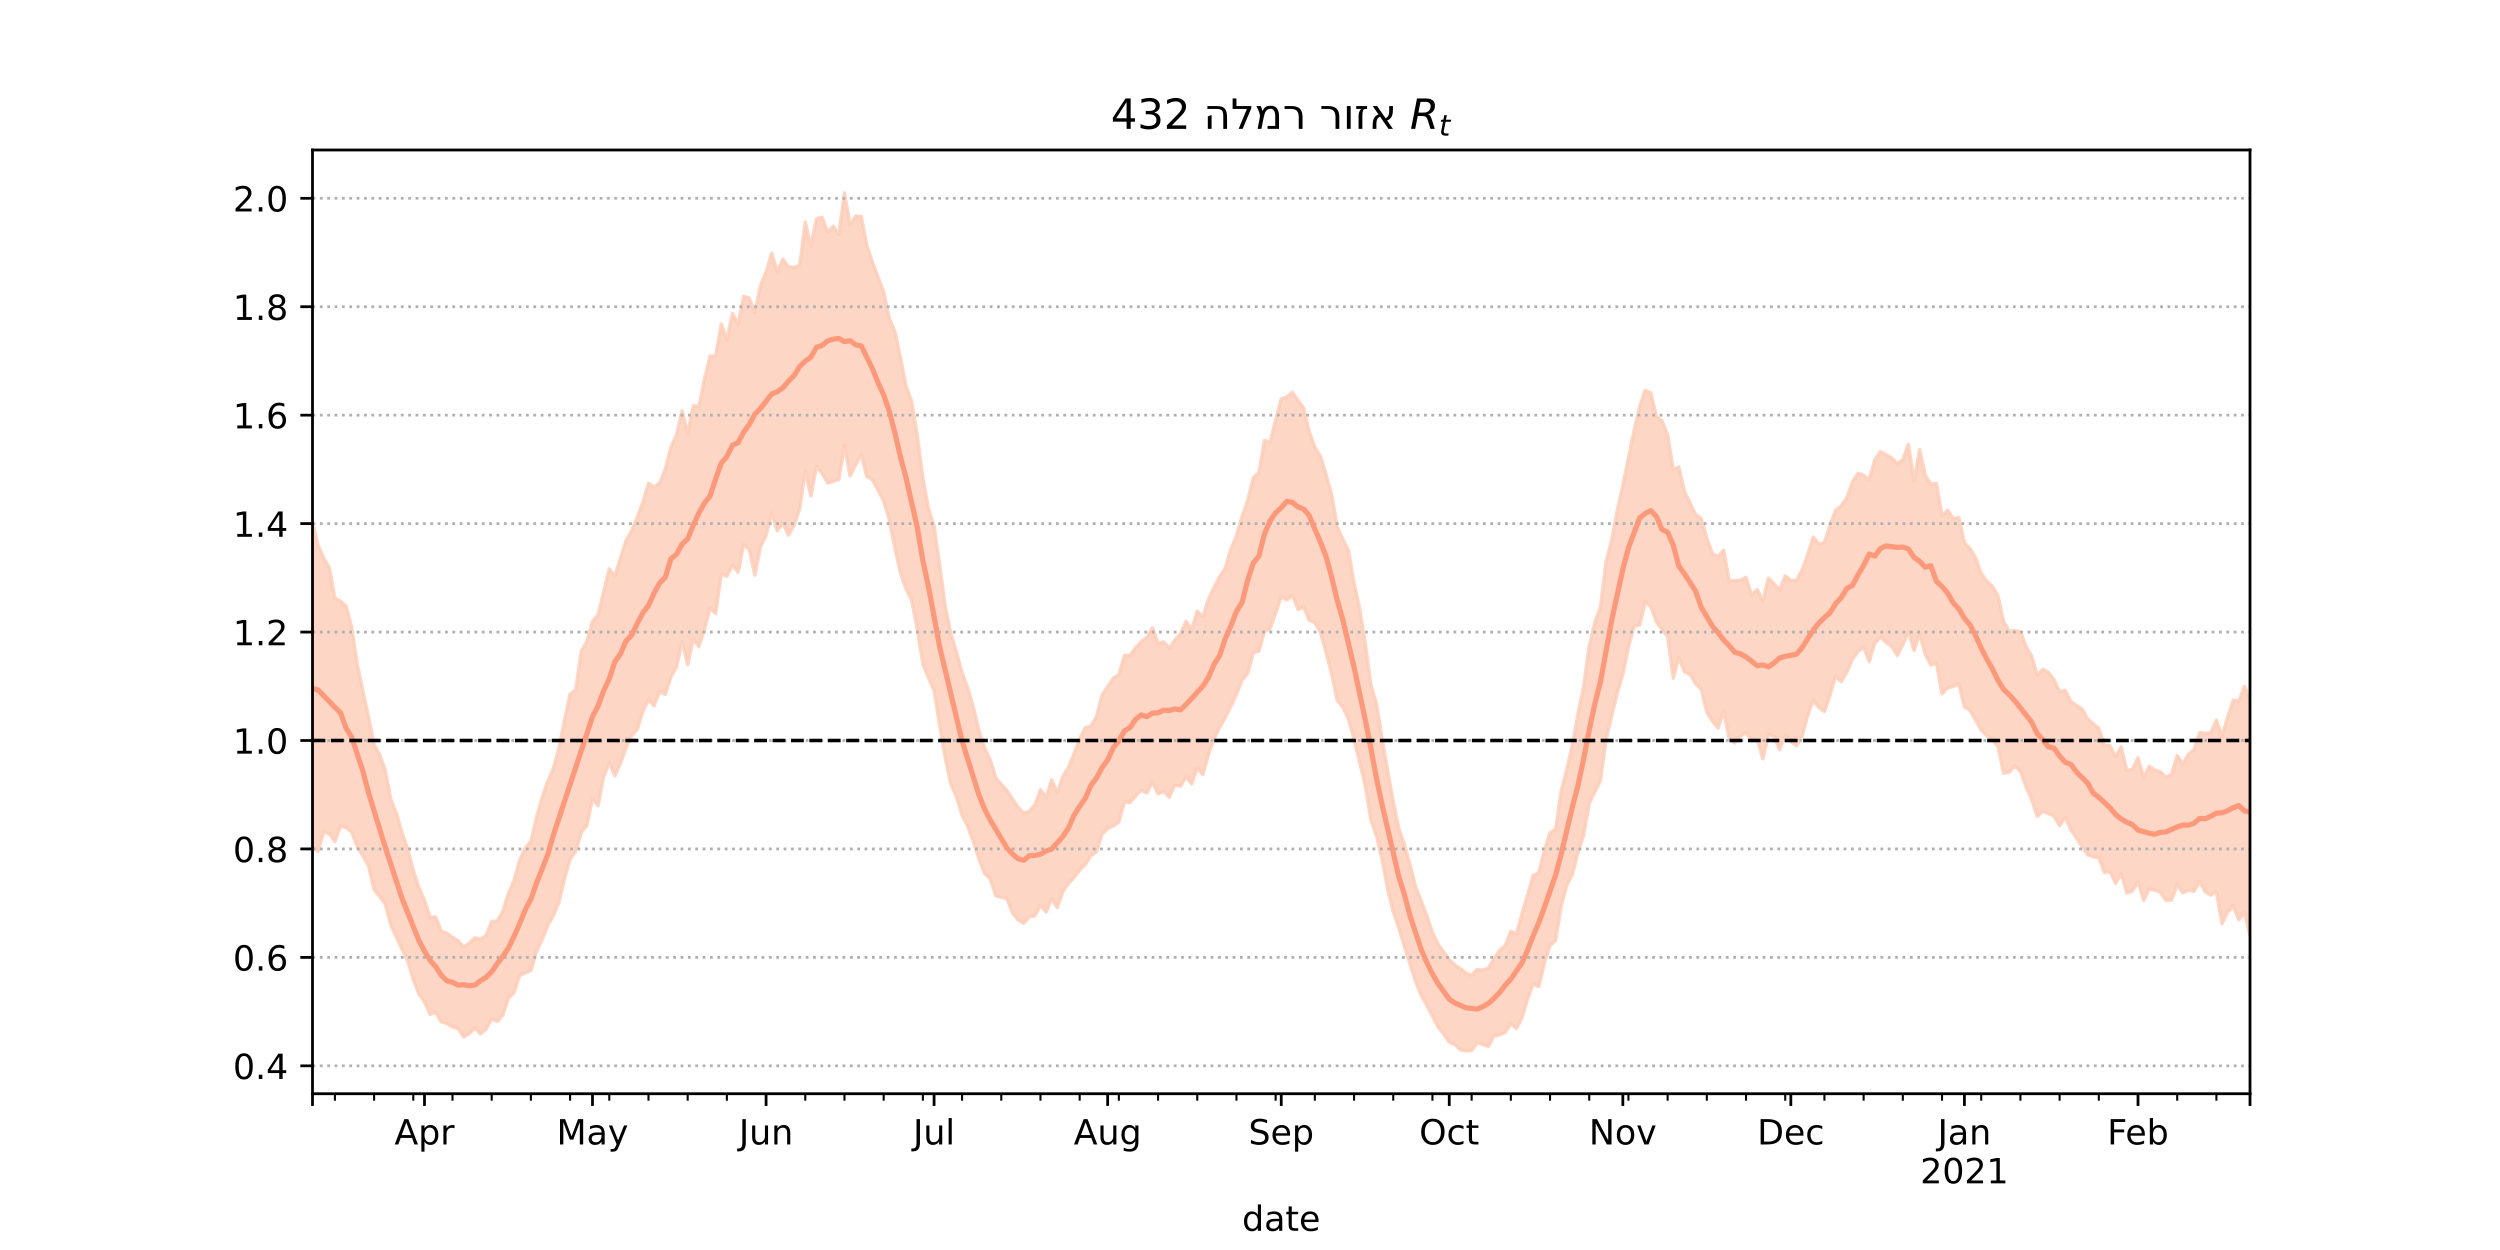 <?xml version="1.0" encoding="utf-8" standalone="no"?>
<!DOCTYPE svg PUBLIC "-//W3C//DTD SVG 1.1//EN"
  "http://www.w3.org/Graphics/SVG/1.1/DTD/svg11.dtd">
<!-- Created with matplotlib (https://matplotlib.org/) -->
<svg height="360pt" version="1.1" viewBox="0 0 720 360" width="720pt" xmlns="http://www.w3.org/2000/svg" xmlns:xlink="http://www.w3.org/1999/xlink">
 <defs>
  <style type="text/css">*{stroke-linecap:butt;stroke-linejoin:round;}</style>
 </defs>
 <g id="figure_1">
  <g id="patch_1">
   <path d="M 0 360 
L 720 360 
L 720 0 
L 0 0 
z
" style="fill:#ffffff;"/>
  </g>
  <g id="axes_1">
   <g id="patch_2">
    <path d="M 90 315 
L 648 315 
L 648 43.2 
L 90 43.2 
z
" style="fill:#ffffff;"/>
   </g>
   <g id="PolyCollection_1">
    <defs>
     <path d="M 90 -116.096 
L 90 -209.547 
L 91.613 -202.987 
L 93.225 -199.247 
L 94.838 -196.502 
L 96.451 -187.701 
L 98.064 -186.848 
L 99.676 -185.486 
L 101.289 -179.369 
L 102.902 -168.501 
L 104.514 -161.062 
L 106.127 -153.608 
L 107.74 -145.462 
L 109.353 -142.586 
L 110.965 -138.212 
L 112.578 -129.642 
L 114.191 -125.712 
L 115.803 -120.128 
L 117.416 -115.557 
L 119.029 -109.304 
L 120.642 -104.394 
L 122.254 -100.725 
L 123.867 -95.83 
L 125.48 -95.908 
L 127.092 -91.823 
L 128.705 -91.245 
L 130.318 -90.041 
L 131.931 -89.106 
L 133.543 -87.277 
L 135.156 -88.372 
L 136.769 -89.906 
L 138.382 -89.561 
L 139.994 -90.529 
L 141.607 -94.576 
L 143.22 -94.793 
L 144.832 -97.646 
L 146.445 -102.768 
L 148.058 -106.442 
L 149.671 -112.271 
L 151.283 -115.818 
L 152.896 -117.647 
L 154.509 -124.579 
L 156.121 -130.335 
L 157.734 -134.944 
L 159.347 -138.647 
L 160.96 -144.466 
L 162.572 -152.511 
L 164.185 -160.106 
L 165.798 -161.3 
L 167.41 -172.448 
L 169.023 -175.288 
L 170.636 -181.006 
L 172.249 -183.028 
L 173.861 -189.598 
L 175.474 -196.154 
L 177.087 -194.124 
L 178.699 -199.34 
L 180.312 -204.34 
L 181.925 -207.188 
L 183.538 -211.108 
L 185.15 -215.398 
L 186.763 -220.842 
L 188.376 -219.709 
L 189.988 -220.888 
L 191.601 -224.945 
L 193.214 -231.156 
L 194.827 -234.807 
L 196.439 -241.685 
L 198.052 -235.074 
L 199.665 -243.12 
L 201.277 -242.99 
L 202.89 -250.803 
L 204.503 -257.5 
L 206.116 -257.442 
L 207.728 -266.703 
L 209.341 -262.202 
L 210.954 -269.735 
L 212.566 -266.625 
L 214.179 -274.659 
L 215.792 -274.128 
L 217.405 -270.031 
L 219.017 -277.75 
L 220.63 -281.655 
L 222.243 -287.112 
L 223.855 -281.787 
L 225.468 -285.413 
L 227.081 -283.189 
L 228.694 -282.984 
L 230.306 -283.58 
L 231.919 -296.057 
L 233.532 -289.162 
L 235.145 -296.989 
L 236.757 -297.436 
L 238.37 -293.204 
L 239.983 -294.891 
L 241.595 -292.423 
L 243.208 -304.445 
L 244.821 -295.221 
L 246.434 -297.764 
L 248.046 -297.664 
L 249.659 -289.22 
L 251.272 -284.52 
L 252.884 -280.183 
L 254.497 -275.925 
L 256.11 -268.259 
L 257.723 -264.547 
L 259.335 -256.997 
L 260.948 -248.782 
L 262.561 -244.362 
L 264.173 -234.622 
L 265.786 -222.274 
L 267.399 -213.513 
L 269.012 -208.49 
L 270.624 -197.349 
L 272.237 -185.367 
L 273.85 -177.467 
L 275.462 -172.309 
L 277.075 -166.317 
L 278.688 -161.975 
L 280.301 -156.372 
L 281.913 -149.735 
L 283.526 -144.692 
L 285.139 -141.316 
L 286.751 -136.035 
L 288.364 -134.11 
L 289.977 -132.379 
L 291.59 -129.878 
L 293.202 -127.501 
L 294.815 -125.813 
L 296.428 -126.372 
L 298.04 -128.216 
L 299.653 -132.548 
L 301.266 -130.283 
L 302.879 -135.418 
L 304.491 -131.65 
L 306.104 -136.431 
L 307.717 -139.014 
L 309.329 -142.957 
L 310.942 -147.193 
L 312.555 -150.426 
L 314.168 -150.895 
L 315.78 -153.62 
L 317.393 -159.822 
L 319.006 -162.298 
L 320.618 -164.686 
L 322.231 -165.731 
L 323.844 -171.243 
L 325.457 -171.306 
L 327.069 -173.472 
L 328.682 -175.254 
L 330.295 -176.413 
L 331.908 -179.194 
L 333.52 -174.6 
L 335.133 -175.15 
L 336.746 -173.352 
L 338.358 -175.623 
L 339.971 -177.494 
L 341.584 -181.056 
L 343.197 -178.747 
L 344.809 -183.963 
L 346.422 -182.405 
L 348.035 -187.48 
L 349.647 -190.856 
L 351.26 -193.937 
L 352.873 -196.361 
L 354.486 -201.836 
L 356.098 -205.765 
L 357.711 -211.212 
L 359.324 -215.919 
L 360.936 -222.34 
L 362.549 -223.868 
L 364.162 -233.162 
L 365.775 -232.604 
L 367.387 -238.986 
L 369 -245.097 
L 370.613 -245.736 
L 372.225 -247.021 
L 373.838 -244.684 
L 375.451 -242.472 
L 377.064 -235.637 
L 378.676 -231.249 
L 380.289 -228.609 
L 381.902 -223.412 
L 383.514 -217.515 
L 385.127 -208.326 
L 386.74 -204.68 
L 388.353 -201.505 
L 389.965 -192.15 
L 391.578 -184.732 
L 393.191 -174.676 
L 394.803 -162.836 
L 396.416 -157.366 
L 398.029 -147.27 
L 399.642 -138.077 
L 401.254 -129.119 
L 402.867 -121.349 
L 404.48 -116.736 
L 406.092 -110.921 
L 407.705 -104.586 
L 409.318 -100.521 
L 410.931 -96.281 
L 412.543 -91.463 
L 414.156 -88.08 
L 415.769 -85.919 
L 417.382 -83.634 
L 418.994 -82.116 
L 420.607 -81.017 
L 422.22 -79.745 
L 423.832 -79.12 
L 425.445 -80.843 
L 427.058 -80.606 
L 428.671 -81.165 
L 430.283 -84.042 
L 431.896 -86.314 
L 433.509 -87.672 
L 435.121 -91.844 
L 436.734 -90.972 
L 438.347 -96.887 
L 439.96 -102.26 
L 441.572 -107.87 
L 443.185 -108.687 
L 444.798 -115.168 
L 446.41 -120.172 
L 448.023 -121.114 
L 449.636 -132.262 
L 451.249 -138.512 
L 452.861 -145.487 
L 454.474 -154.608 
L 456.087 -162.355 
L 457.699 -173.914 
L 459.312 -180.707 
L 460.925 -185.188 
L 462.538 -198.153 
L 464.15 -204.351 
L 465.763 -212.943 
L 467.376 -220.193 
L 468.988 -228.066 
L 470.601 -235.946 
L 472.214 -242.87 
L 473.827 -247.62 
L 475.439 -246.833 
L 477.052 -240.024 
L 478.665 -238.813 
L 480.277 -234.709 
L 481.89 -224.787 
L 483.503 -225.491 
L 485.116 -218.465 
L 486.728 -215.172 
L 488.341 -211.839 
L 489.954 -210.666 
L 491.566 -205.019 
L 493.179 -200.583 
L 494.792 -199.704 
L 496.405 -201.533 
L 498.017 -192.645 
L 499.63 -192.806 
L 501.243 -192.903 
L 502.855 -193.74 
L 504.468 -188.594 
L 506.081 -190.237 
L 507.694 -186.902 
L 509.306 -193.51 
L 510.919 -191.856 
L 512.532 -190.084 
L 514.145 -194.163 
L 515.757 -192.828 
L 517.37 -192.866 
L 518.983 -195.773 
L 520.595 -200.263 
L 522.208 -205.336 
L 523.821 -203.312 
L 525.434 -203.697 
L 527.046 -208.741 
L 528.659 -213.035 
L 530.272 -214.318 
L 531.884 -216.715 
L 533.497 -221.191 
L 535.11 -223.702 
L 536.723 -223.118 
L 538.335 -221.885 
L 539.948 -227.547 
L 541.561 -229.96 
L 543.173 -229.077 
L 544.786 -228.15 
L 546.399 -226.513 
L 548.012 -227.67 
L 549.624 -232.019 
L 551.237 -221.53 
L 552.85 -230.55 
L 554.462 -223.121 
L 556.075 -220.555 
L 557.688 -220.776 
L 559.301 -211.515 
L 560.913 -213.083 
L 562.526 -210.611 
L 564.139 -210.951 
L 565.751 -203.679 
L 567.364 -202.04 
L 568.977 -199.378 
L 570.59 -194.852 
L 572.202 -192.662 
L 573.815 -191.121 
L 575.428 -188.311 
L 577.04 -181.013 
L 578.653 -178.173 
L 580.266 -178.429 
L 581.879 -178.026 
L 583.491 -173.916 
L 585.104 -171.069 
L 586.717 -165.601 
L 588.329 -167.221 
L 589.942 -166.403 
L 591.555 -164.225 
L 593.168 -160.79 
L 594.78 -161.174 
L 596.393 -157.977 
L 598.006 -156.827 
L 599.618 -155.827 
L 601.231 -152.974 
L 602.844 -151.598 
L 604.457 -150.215 
L 606.069 -145.384 
L 607.682 -145.188 
L 609.295 -142.083 
L 610.908 -144.923 
L 612.52 -138.112 
L 614.133 -138.416 
L 615.746 -141.787 
L 617.358 -136.058 
L 618.971 -139.304 
L 620.584 -138.24 
L 622.197 -137.718 
L 623.809 -136.175 
L 625.422 -136.983 
L 627.035 -142.429 
L 628.647 -140.003 
L 630.26 -142.769 
L 631.873 -144.053 
L 633.486 -149.023 
L 635.098 -148.793 
L 636.711 -148.963 
L 638.324 -152.57 
L 639.936 -148.01 
L 641.549 -153.42 
L 643.162 -158.381 
L 644.775 -157.981 
L 646.387 -162.345 
L 648 -158.886 
L 649.613 -159.283 
L 651.225 -166.222 
L 652.838 -167.635 
L 654.451 -165.755 
L 656.064 -172.67 
L 657.676 -172.74 
L 659.289 -172.001 
L 660.902 -168.575 
L 660.902 -74.983 
L 660.902 -74.983 
L 659.289 -76.234 
L 657.676 -80.397 
L 656.064 -86.62 
L 654.451 -83.198 
L 652.838 -89.282 
L 651.225 -89.975 
L 649.613 -87.365 
L 648 -90.601 
L 646.387 -97.265 
L 644.775 -95.094 
L 643.162 -99.078 
L 641.549 -97.246 
L 639.936 -93.985 
L 638.324 -103.262 
L 636.711 -102.182 
L 635.098 -103.171 
L 633.486 -106.157 
L 631.873 -103.299 
L 630.26 -103.655 
L 628.647 -102.853 
L 627.035 -105.306 
L 625.422 -100.792 
L 623.809 -100.632 
L 622.197 -103.071 
L 620.584 -103.598 
L 618.971 -103.995 
L 617.358 -100.667 
L 615.746 -106.133 
L 614.133 -103.354 
L 612.52 -102.807 
L 610.908 -108.439 
L 609.295 -105.604 
L 607.682 -109.046 
L 606.069 -108.707 
L 604.457 -112.989 
L 602.844 -113.214 
L 601.231 -113.847 
L 599.618 -116.244 
L 598.006 -118.658 
L 596.393 -121.064 
L 594.78 -124.636 
L 593.168 -122.178 
L 591.555 -124.973 
L 589.942 -125.701 
L 588.329 -126.27 
L 586.717 -124.917 
L 585.104 -129.78 
L 583.491 -133.372 
L 581.879 -137.819 
L 580.266 -139.425 
L 578.653 -137.576 
L 577.04 -137.327 
L 575.428 -144.873 
L 573.815 -147.158 
L 572.202 -148.077 
L 570.59 -149.689 
L 568.977 -152.576 
L 567.364 -155.39 
L 565.751 -156.415 
L 564.139 -163.053 
L 562.526 -162.313 
L 560.913 -161.841 
L 559.301 -160.171 
L 557.688 -169.06 
L 556.075 -168.434 
L 554.462 -171.539 
L 552.85 -177.484 
L 551.237 -172.685 
L 549.624 -178.057 
L 548.012 -174.26 
L 546.399 -171.21 
L 544.786 -173.867 
L 543.173 -174.968 
L 541.561 -176.586 
L 539.948 -174.713 
L 538.335 -169.474 
L 536.723 -173.636 
L 535.11 -172.347 
L 533.497 -170.158 
L 531.884 -166.447 
L 530.272 -163.649 
L 528.659 -165.274 
L 527.046 -159.768 
L 525.434 -155.087 
L 523.821 -156.216 
L 522.208 -158.315 
L 520.595 -153.868 
L 518.983 -147.876 
L 517.37 -145.223 
L 515.757 -146.419 
L 514.145 -148.323 
L 512.532 -144.111 
L 510.919 -147.897 
L 509.306 -148.417 
L 507.694 -141.455 
L 506.081 -147.209 
L 504.468 -146.92 
L 502.855 -148.903 
L 501.243 -148.069 
L 499.63 -146.017 
L 498.017 -147.14 
L 496.405 -155.34 
L 494.792 -150.332 
L 493.179 -152.327 
L 491.566 -154.818 
L 489.954 -161.454 
L 488.341 -163.13 
L 486.728 -165.794 
L 485.116 -166.476 
L 483.503 -170.701 
L 481.89 -164.674 
L 480.277 -176.737 
L 478.665 -178.632 
L 477.052 -180.883 
L 475.439 -185.345 
L 473.827 -186.623 
L 472.214 -179.971 
L 470.601 -179.673 
L 468.988 -173.623 
L 467.376 -165.826 
L 465.763 -160.357 
L 464.15 -153.729 
L 462.538 -147.026 
L 460.925 -135.145 
L 459.312 -131.909 
L 457.699 -128.643 
L 456.087 -119.453 
L 454.474 -114.57 
L 452.861 -108.202 
L 451.249 -105.046 
L 449.636 -99.154 
L 448.023 -89.167 
L 446.41 -87.672 
L 444.798 -82.734 
L 443.185 -75.886 
L 441.572 -76.542 
L 439.96 -72.382 
L 438.347 -66.879 
L 436.734 -63.821 
L 435.121 -65.159 
L 433.509 -62.675 
L 431.896 -61.942 
L 430.283 -61.629 
L 428.671 -58.643 
L 427.058 -59.132 
L 425.445 -59.686 
L 423.832 -57.453 
L 422.22 -57.355 
L 420.607 -57.642 
L 418.994 -59.19 
L 417.382 -59.881 
L 415.769 -62.235 
L 414.156 -64.189 
L 412.543 -67.29 
L 410.931 -70.406 
L 409.318 -73.289 
L 407.705 -77.286 
L 406.092 -82.268 
L 404.48 -87.412 
L 402.867 -92.728 
L 401.254 -97.403 
L 399.642 -103.996 
L 398.029 -112.482 
L 396.416 -119.363 
L 394.803 -123.807 
L 393.191 -133.788 
L 391.578 -140.478 
L 389.965 -146.964 
L 388.353 -152.897 
L 386.74 -156.291 
L 385.127 -158.301 
L 383.514 -165.863 
L 381.902 -172.155 
L 380.289 -177.853 
L 378.676 -180.704 
L 377.064 -181.331 
L 375.451 -185.173 
L 373.838 -184.488 
L 372.225 -188.556 
L 370.613 -187.185 
L 369 -188.209 
L 367.387 -183.427 
L 365.775 -178.952 
L 364.162 -178.04 
L 362.549 -172.444 
L 360.936 -172.032 
L 359.324 -165.957 
L 357.711 -164.102 
L 356.098 -160.051 
L 354.486 -156.545 
L 352.873 -153.308 
L 351.26 -150.509 
L 349.647 -147.225 
L 348.035 -142.703 
L 346.422 -136.895 
L 344.809 -138.761 
L 343.197 -134.27 
L 341.584 -136.308 
L 339.971 -133.563 
L 338.358 -133.922 
L 336.746 -130.426 
L 335.133 -132.055 
L 333.52 -131.354 
L 331.908 -134.784 
L 330.295 -131.618 
L 328.682 -132.421 
L 327.069 -130.779 
L 325.457 -128.855 
L 323.844 -129.023 
L 322.231 -123.259 
L 320.618 -122.121 
L 319.006 -121.401 
L 317.393 -119.719 
L 315.78 -114.64 
L 314.168 -113.542 
L 312.555 -110.997 
L 310.942 -109.388 
L 309.329 -107.262 
L 307.717 -105.548 
L 306.104 -103.273 
L 304.491 -98.606 
L 302.879 -101.102 
L 301.266 -97.359 
L 299.653 -99.232 
L 298.04 -96.263 
L 296.428 -95.856 
L 294.815 -94.079 
L 293.202 -95.075 
L 291.59 -97.054 
L 289.977 -101.216 
L 288.364 -101.589 
L 286.751 -102.056 
L 285.139 -106.971 
L 283.526 -108.47 
L 281.913 -112.636 
L 280.301 -117.691 
L 278.688 -121.973 
L 277.075 -125.146 
L 275.462 -130.443 
L 273.85 -134.071 
L 272.237 -141.617 
L 270.624 -151.07 
L 269.012 -161.128 
L 267.399 -164.697 
L 265.786 -168.833 
L 264.173 -178.774 
L 262.561 -187.122 
L 260.948 -190.326 
L 259.335 -194.963 
L 257.723 -202.131 
L 256.11 -210.329 
L 254.497 -215.67 
L 252.884 -218.751 
L 251.272 -221.846 
L 249.659 -222.643 
L 248.046 -229.097 
L 246.434 -226.1 
L 244.821 -222.93 
L 243.208 -231.737 
L 241.595 -221.909 
L 239.983 -221.368 
L 238.37 -220.894 
L 236.757 -223.739 
L 235.145 -225.583 
L 233.532 -217.152 
L 231.919 -224.241 
L 230.306 -213.556 
L 228.694 -208.683 
L 227.081 -205.896 
L 225.468 -209.307 
L 223.855 -207.158 
L 222.243 -212.298 
L 220.63 -205.84 
L 219.017 -202.546 
L 217.405 -194.347 
L 215.792 -201.702 
L 214.179 -203.254 
L 212.566 -195.135 
L 210.954 -197.267 
L 209.341 -194.021 
L 207.728 -194.686 
L 206.116 -183.323 
L 204.503 -184.806 
L 202.89 -178.759 
L 201.277 -173.745 
L 199.665 -176.059 
L 198.052 -168.492 
L 196.439 -175.279 
L 194.827 -167.913 
L 193.214 -164.921 
L 191.601 -160.01 
L 189.988 -160.84 
L 188.376 -156.708 
L 186.763 -158.538 
L 185.15 -155.041 
L 183.538 -149.989 
L 181.925 -148.139 
L 180.312 -144.626 
L 178.699 -140.177 
L 177.087 -136.571 
L 175.474 -140.221 
L 173.861 -136.33 
L 172.249 -127.949 
L 170.636 -129.975 
L 169.023 -122.278 
L 167.41 -120.287 
L 165.798 -114.77 
L 164.185 -112.555 
L 162.572 -106.881 
L 160.96 -100.048 
L 159.347 -96.247 
L 157.734 -93.41 
L 156.121 -89.292 
L 154.509 -85.966 
L 152.896 -80.51 
L 151.283 -79.778 
L 149.671 -79.1 
L 148.058 -74.054 
L 146.445 -72.568 
L 144.832 -67.648 
L 143.22 -65.772 
L 141.607 -66.53 
L 139.994 -63.616 
L 138.382 -62.237 
L 136.769 -63.939 
L 135.156 -62.315 
L 133.543 -61.355 
L 131.931 -63.752 
L 130.318 -64.236 
L 128.705 -65.239 
L 127.092 -65.714 
L 125.48 -68.439 
L 123.867 -67.879 
L 122.254 -71.43 
L 120.642 -73.762 
L 119.029 -77.795 
L 117.416 -83.264 
L 115.803 -86.559 
L 114.191 -89.964 
L 112.578 -93.404 
L 110.965 -99.584 
L 109.353 -101.757 
L 107.74 -103.741 
L 106.127 -110.618 
L 104.514 -113.5 
L 102.902 -116.145 
L 101.289 -120.318 
L 99.676 -121.712 
L 98.064 -121.998 
L 96.451 -117.613 
L 94.838 -119.905 
L 93.225 -120.399 
L 91.613 -114.809 
L 90 -116.096 
z
" id="mbcc3700ae5" style="stroke:#fdcbb6;stroke-opacity:0.8;"/>
    </defs>
    <g clip-path="url(#p3e4d0152d0)">
     <use style="fill:#fdcbb6;fill-opacity:0.8;stroke:#fdcbb6;stroke-opacity:0.8;" x="0" xlink:href="#mbcc3700ae5" y="360"/>
    </g>
   </g>
   <g id="matplotlib.axis_1">
    <g id="xtick_1">
     <g id="line2d_1">
      <defs>
       <path d="M 0 0 
L 0 3.5 
" id="m9ed238020d" style="stroke:#000000;stroke-width:0.8;"/>
      </defs>
      <g>
       <use style="stroke:#000000;stroke-width:0.8;" x="90" xlink:href="#m9ed238020d" y="315"/>
      </g>
     </g>
    </g>
    <g id="xtick_2">
     <g id="line2d_2">
      <g>
       <use style="stroke:#000000;stroke-width:0.8;" x="122.254" xlink:href="#m9ed238020d" y="315"/>
      </g>
     </g>
     <g id="text_1">
      <!-- Apr -->
      <g transform="translate(113.604 329.598)scale(0.1 -0.1)">
       <defs>
        <path d="M 34.188 63.188 
L 20.797 26.906 
L 47.609 26.906 
z
M 28.609 72.906 
L 39.797 72.906 
L 67.578 0 
L 57.328 0 
L 50.688 18.703 
L 17.828 18.703 
L 11.188 0 
L 0.781 0 
z
" id="DejaVuSans-65"/>
        <path d="M 18.109 8.203 
L 18.109 -20.797 
L 9.078 -20.797 
L 9.078 54.688 
L 18.109 54.688 
L 18.109 46.391 
Q 20.953 51.266 25.266 53.625 
Q 29.594 56 35.594 56 
Q 45.562 56 51.781 48.094 
Q 58.016 40.188 58.016 27.297 
Q 58.016 14.406 51.781 6.484 
Q 45.562 -1.422 35.594 -1.422 
Q 29.594 -1.422 25.266 0.953 
Q 20.953 3.328 18.109 8.203 
z
M 48.688 27.297 
Q 48.688 37.203 44.609 42.844 
Q 40.531 48.484 33.406 48.484 
Q 26.266 48.484 22.188 42.844 
Q 18.109 37.203 18.109 27.297 
Q 18.109 17.391 22.188 11.75 
Q 26.266 6.109 33.406 6.109 
Q 40.531 6.109 44.609 11.75 
Q 48.688 17.391 48.688 27.297 
z
" id="DejaVuSans-112"/>
        <path d="M 41.109 46.297 
Q 39.594 47.172 37.812 47.578 
Q 36.031 48 33.891 48 
Q 26.266 48 22.188 43.047 
Q 18.109 38.094 18.109 28.812 
L 18.109 0 
L 9.078 0 
L 9.078 54.688 
L 18.109 54.688 
L 18.109 46.188 
Q 20.953 51.172 25.484 53.578 
Q 30.031 56 36.531 56 
Q 37.453 56 38.578 55.875 
Q 39.703 55.766 41.062 55.516 
z
" id="DejaVuSans-114"/>
       </defs>
       <use xlink:href="#DejaVuSans-65"/>
       <use x="68.408" xlink:href="#DejaVuSans-112"/>
       <use x="131.885" xlink:href="#DejaVuSans-114"/>
      </g>
     </g>
    </g>
    <g id="xtick_3">
     <g id="line2d_3">
      <g>
       <use style="stroke:#000000;stroke-width:0.8;" x="170.636" xlink:href="#m9ed238020d" y="315"/>
      </g>
     </g>
     <g id="text_2">
      <!-- May -->
      <g transform="translate(160.298 329.598)scale(0.1 -0.1)">
       <defs>
        <path d="M 9.812 72.906 
L 24.516 72.906 
L 43.109 23.297 
L 61.812 72.906 
L 76.516 72.906 
L 76.516 0 
L 66.891 0 
L 66.891 64.016 
L 48.094 14.016 
L 38.188 14.016 
L 19.391 64.016 
L 19.391 0 
L 9.812 0 
z
" id="DejaVuSans-77"/>
        <path d="M 34.281 27.484 
Q 23.391 27.484 19.188 25 
Q 14.984 22.516 14.984 16.5 
Q 14.984 11.719 18.141 8.906 
Q 21.297 6.109 26.703 6.109 
Q 34.188 6.109 38.703 11.406 
Q 43.219 16.703 43.219 25.484 
L 43.219 27.484 
z
M 52.203 31.203 
L 52.203 0 
L 43.219 0 
L 43.219 8.297 
Q 40.141 3.328 35.547 0.953 
Q 30.953 -1.422 24.312 -1.422 
Q 15.922 -1.422 10.953 3.297 
Q 6 8.016 6 15.922 
Q 6 25.141 12.172 29.828 
Q 18.359 34.516 30.609 34.516 
L 43.219 34.516 
L 43.219 35.406 
Q 43.219 41.609 39.141 45 
Q 35.062 48.391 27.688 48.391 
Q 23 48.391 18.547 47.266 
Q 14.109 46.141 10.016 43.891 
L 10.016 52.203 
Q 14.938 54.109 19.578 55.047 
Q 24.219 56 28.609 56 
Q 40.484 56 46.344 49.844 
Q 52.203 43.703 52.203 31.203 
z
" id="DejaVuSans-97"/>
        <path d="M 32.172 -5.078 
Q 28.375 -14.844 24.75 -17.812 
Q 21.141 -20.797 15.094 -20.797 
L 7.906 -20.797 
L 7.906 -13.281 
L 13.188 -13.281 
Q 16.891 -13.281 18.938 -11.516 
Q 21 -9.766 23.484 -3.219 
L 25.094 0.875 
L 2.984 54.688 
L 12.5 54.688 
L 29.594 11.922 
L 46.688 54.688 
L 56.203 54.688 
z
" id="DejaVuSans-121"/>
       </defs>
       <use xlink:href="#DejaVuSans-77"/>
       <use x="86.279" xlink:href="#DejaVuSans-97"/>
       <use x="147.559" xlink:href="#DejaVuSans-121"/>
      </g>
     </g>
    </g>
    <g id="xtick_4">
     <g id="line2d_4">
      <g>
       <use style="stroke:#000000;stroke-width:0.8;" x="220.63" xlink:href="#m9ed238020d" y="315"/>
      </g>
     </g>
     <g id="text_3">
      <!-- Jun -->
      <g transform="translate(212.818 329.598)scale(0.1 -0.1)">
       <defs>
        <path d="M 9.812 72.906 
L 19.672 72.906 
L 19.672 5.078 
Q 19.672 -8.109 14.672 -14.062 
Q 9.672 -20.016 -1.422 -20.016 
L -5.172 -20.016 
L -5.172 -11.719 
L -2.094 -11.719 
Q 4.438 -11.719 7.125 -8.047 
Q 9.812 -4.391 9.812 5.078 
z
" id="DejaVuSans-74"/>
        <path d="M 8.5 21.578 
L 8.5 54.688 
L 17.484 54.688 
L 17.484 21.922 
Q 17.484 14.156 20.5 10.266 
Q 23.531 6.391 29.594 6.391 
Q 36.859 6.391 41.078 11.031 
Q 45.312 15.672 45.312 23.688 
L 45.312 54.688 
L 54.297 54.688 
L 54.297 0 
L 45.312 0 
L 45.312 8.406 
Q 42.047 3.422 37.719 1 
Q 33.406 -1.422 27.688 -1.422 
Q 18.266 -1.422 13.375 4.438 
Q 8.5 10.297 8.5 21.578 
z
M 31.109 56 
z
" id="DejaVuSans-117"/>
        <path d="M 54.891 33.016 
L 54.891 0 
L 45.906 0 
L 45.906 32.719 
Q 45.906 40.484 42.875 44.328 
Q 39.844 48.188 33.797 48.188 
Q 26.516 48.188 22.312 43.547 
Q 18.109 38.922 18.109 30.906 
L 18.109 0 
L 9.078 0 
L 9.078 54.688 
L 18.109 54.688 
L 18.109 46.188 
Q 21.344 51.125 25.703 53.562 
Q 30.078 56 35.797 56 
Q 45.219 56 50.047 50.172 
Q 54.891 44.344 54.891 33.016 
z
" id="DejaVuSans-110"/>
       </defs>
       <use xlink:href="#DejaVuSans-74"/>
       <use x="29.492" xlink:href="#DejaVuSans-117"/>
       <use x="92.871" xlink:href="#DejaVuSans-110"/>
      </g>
     </g>
    </g>
    <g id="xtick_5">
     <g id="line2d_5">
      <g>
       <use style="stroke:#000000;stroke-width:0.8;" x="269.012" xlink:href="#m9ed238020d" y="315"/>
      </g>
     </g>
     <g id="text_4">
      <!-- Jul -->
      <g transform="translate(262.979 329.598)scale(0.1 -0.1)">
       <defs>
        <path d="M 9.422 75.984 
L 18.406 75.984 
L 18.406 0 
L 9.422 0 
z
" id="DejaVuSans-108"/>
       </defs>
       <use xlink:href="#DejaVuSans-74"/>
       <use x="29.492" xlink:href="#DejaVuSans-117"/>
       <use x="92.871" xlink:href="#DejaVuSans-108"/>
      </g>
     </g>
    </g>
    <g id="xtick_6">
     <g id="line2d_6">
      <g>
       <use style="stroke:#000000;stroke-width:0.8;" x="319.006" xlink:href="#m9ed238020d" y="315"/>
      </g>
     </g>
     <g id="text_5">
      <!-- Aug -->
      <g transform="translate(309.242 329.598)scale(0.1 -0.1)">
       <defs>
        <path d="M 45.406 27.984 
Q 45.406 37.75 41.375 43.109 
Q 37.359 48.484 30.078 48.484 
Q 22.859 48.484 18.828 43.109 
Q 14.797 37.75 14.797 27.984 
Q 14.797 18.266 18.828 12.891 
Q 22.859 7.516 30.078 7.516 
Q 37.359 7.516 41.375 12.891 
Q 45.406 18.266 45.406 27.984 
z
M 54.391 6.781 
Q 54.391 -7.172 48.188 -13.984 
Q 42 -20.797 29.203 -20.797 
Q 24.469 -20.797 20.266 -20.094 
Q 16.062 -19.391 12.109 -17.922 
L 12.109 -9.188 
Q 16.062 -11.328 19.922 -12.344 
Q 23.781 -13.375 27.781 -13.375 
Q 36.625 -13.375 41.016 -8.766 
Q 45.406 -4.156 45.406 5.172 
L 45.406 9.625 
Q 42.625 4.781 38.281 2.391 
Q 33.938 0 27.875 0 
Q 17.828 0 11.672 7.656 
Q 5.516 15.328 5.516 27.984 
Q 5.516 40.672 11.672 48.328 
Q 17.828 56 27.875 56 
Q 33.938 56 38.281 53.609 
Q 42.625 51.219 45.406 46.391 
L 45.406 54.688 
L 54.391 54.688 
z
" id="DejaVuSans-103"/>
       </defs>
       <use xlink:href="#DejaVuSans-65"/>
       <use x="68.408" xlink:href="#DejaVuSans-117"/>
       <use x="131.787" xlink:href="#DejaVuSans-103"/>
      </g>
     </g>
    </g>
    <g id="xtick_7">
     <g id="line2d_7">
      <g>
       <use style="stroke:#000000;stroke-width:0.8;" x="369" xlink:href="#m9ed238020d" y="315"/>
      </g>
     </g>
     <g id="text_6">
      <!-- Sep -->
      <g transform="translate(359.575 329.598)scale(0.1 -0.1)">
       <defs>
        <path d="M 53.516 70.516 
L 53.516 60.891 
Q 47.906 63.578 42.922 64.891 
Q 37.938 66.219 33.297 66.219 
Q 25.25 66.219 20.875 63.094 
Q 16.5 59.969 16.5 54.203 
Q 16.5 49.359 19.406 46.891 
Q 22.312 44.438 30.422 42.922 
L 36.375 41.703 
Q 47.406 39.594 52.656 34.297 
Q 57.906 29 57.906 20.125 
Q 57.906 9.516 50.797 4.047 
Q 43.703 -1.422 29.984 -1.422 
Q 24.812 -1.422 18.969 -0.25 
Q 13.141 0.922 6.891 3.219 
L 6.891 13.375 
Q 12.891 10.016 18.656 8.297 
Q 24.422 6.594 29.984 6.594 
Q 38.422 6.594 43.016 9.906 
Q 47.609 13.234 47.609 19.391 
Q 47.609 24.75 44.312 27.781 
Q 41.016 30.812 33.5 32.328 
L 27.484 33.5 
Q 16.453 35.688 11.516 40.375 
Q 6.594 45.062 6.594 53.422 
Q 6.594 63.094 13.406 68.656 
Q 20.219 74.219 32.172 74.219 
Q 37.312 74.219 42.625 73.281 
Q 47.953 72.359 53.516 70.516 
z
" id="DejaVuSans-83"/>
        <path d="M 56.203 29.594 
L 56.203 25.203 
L 14.891 25.203 
Q 15.484 15.922 20.484 11.062 
Q 25.484 6.203 34.422 6.203 
Q 39.594 6.203 44.453 7.469 
Q 49.312 8.734 54.109 11.281 
L 54.109 2.781 
Q 49.266 0.734 44.188 -0.344 
Q 39.109 -1.422 33.891 -1.422 
Q 20.797 -1.422 13.156 6.188 
Q 5.516 13.812 5.516 26.812 
Q 5.516 40.234 12.766 48.109 
Q 20.016 56 32.328 56 
Q 43.359 56 49.781 48.891 
Q 56.203 41.797 56.203 29.594 
z
M 47.219 32.234 
Q 47.125 39.594 43.094 43.984 
Q 39.062 48.391 32.422 48.391 
Q 24.906 48.391 20.391 44.141 
Q 15.875 39.891 15.188 32.172 
z
" id="DejaVuSans-101"/>
       </defs>
       <use xlink:href="#DejaVuSans-83"/>
       <use x="63.477" xlink:href="#DejaVuSans-101"/>
       <use x="125" xlink:href="#DejaVuSans-112"/>
      </g>
     </g>
    </g>
    <g id="xtick_8">
     <g id="line2d_8">
      <g>
       <use style="stroke:#000000;stroke-width:0.8;" x="417.382" xlink:href="#m9ed238020d" y="315"/>
      </g>
     </g>
     <g id="text_7">
      <!-- Oct -->
      <g transform="translate(408.736 329.598)scale(0.1 -0.1)">
       <defs>
        <path d="M 39.406 66.219 
Q 28.656 66.219 22.328 58.203 
Q 16.016 50.203 16.016 36.375 
Q 16.016 22.609 22.328 14.594 
Q 28.656 6.594 39.406 6.594 
Q 50.141 6.594 56.422 14.594 
Q 62.703 22.609 62.703 36.375 
Q 62.703 50.203 56.422 58.203 
Q 50.141 66.219 39.406 66.219 
z
M 39.406 74.219 
Q 54.734 74.219 63.906 63.938 
Q 73.094 53.656 73.094 36.375 
Q 73.094 19.141 63.906 8.859 
Q 54.734 -1.422 39.406 -1.422 
Q 24.031 -1.422 14.812 8.828 
Q 5.609 19.094 5.609 36.375 
Q 5.609 53.656 14.812 63.938 
Q 24.031 74.219 39.406 74.219 
z
" id="DejaVuSans-79"/>
        <path d="M 48.781 52.594 
L 48.781 44.188 
Q 44.969 46.297 41.141 47.344 
Q 37.312 48.391 33.406 48.391 
Q 24.656 48.391 19.812 42.844 
Q 14.984 37.312 14.984 27.297 
Q 14.984 17.281 19.812 11.734 
Q 24.656 6.203 33.406 6.203 
Q 37.312 6.203 41.141 7.25 
Q 44.969 8.297 48.781 10.406 
L 48.781 2.094 
Q 45.016 0.344 40.984 -0.531 
Q 36.969 -1.422 32.422 -1.422 
Q 20.062 -1.422 12.781 6.344 
Q 5.516 14.109 5.516 27.297 
Q 5.516 40.672 12.859 48.328 
Q 20.219 56 33.016 56 
Q 37.156 56 41.109 55.141 
Q 45.062 54.297 48.781 52.594 
z
" id="DejaVuSans-99"/>
        <path d="M 18.312 70.219 
L 18.312 54.688 
L 36.812 54.688 
L 36.812 47.703 
L 18.312 47.703 
L 18.312 18.016 
Q 18.312 11.328 20.141 9.422 
Q 21.969 7.516 27.594 7.516 
L 36.812 7.516 
L 36.812 0 
L 27.594 0 
Q 17.188 0 13.234 3.875 
Q 9.281 7.766 9.281 18.016 
L 9.281 47.703 
L 2.688 47.703 
L 2.688 54.688 
L 9.281 54.688 
L 9.281 70.219 
z
" id="DejaVuSans-116"/>
       </defs>
       <use xlink:href="#DejaVuSans-79"/>
       <use x="78.711" xlink:href="#DejaVuSans-99"/>
       <use x="133.691" xlink:href="#DejaVuSans-116"/>
      </g>
     </g>
    </g>
    <g id="xtick_9">
     <g id="line2d_9">
      <g>
       <use style="stroke:#000000;stroke-width:0.8;" x="467.376" xlink:href="#m9ed238020d" y="315"/>
      </g>
     </g>
     <g id="text_8">
      <!-- Nov -->
      <g transform="translate(457.616 329.598)scale(0.1 -0.1)">
       <defs>
        <path d="M 9.812 72.906 
L 23.094 72.906 
L 55.422 11.922 
L 55.422 72.906 
L 64.984 72.906 
L 64.984 0 
L 51.703 0 
L 19.391 60.984 
L 19.391 0 
L 9.812 0 
z
" id="DejaVuSans-78"/>
        <path d="M 30.609 48.391 
Q 23.391 48.391 19.188 42.75 
Q 14.984 37.109 14.984 27.297 
Q 14.984 17.484 19.156 11.844 
Q 23.344 6.203 30.609 6.203 
Q 37.797 6.203 41.984 11.859 
Q 46.188 17.531 46.188 27.297 
Q 46.188 37.016 41.984 42.703 
Q 37.797 48.391 30.609 48.391 
z
M 30.609 56 
Q 42.328 56 49.016 48.375 
Q 55.719 40.766 55.719 27.297 
Q 55.719 13.875 49.016 6.219 
Q 42.328 -1.422 30.609 -1.422 
Q 18.844 -1.422 12.172 6.219 
Q 5.516 13.875 5.516 27.297 
Q 5.516 40.766 12.172 48.375 
Q 18.844 56 30.609 56 
z
" id="DejaVuSans-111"/>
        <path d="M 2.984 54.688 
L 12.5 54.688 
L 29.594 8.797 
L 46.688 54.688 
L 56.203 54.688 
L 35.688 0 
L 23.484 0 
z
" id="DejaVuSans-118"/>
       </defs>
       <use xlink:href="#DejaVuSans-78"/>
       <use x="74.805" xlink:href="#DejaVuSans-111"/>
       <use x="135.986" xlink:href="#DejaVuSans-118"/>
      </g>
     </g>
    </g>
    <g id="xtick_10">
     <g id="line2d_10">
      <g>
       <use style="stroke:#000000;stroke-width:0.8;" x="515.757" xlink:href="#m9ed238020d" y="315"/>
      </g>
     </g>
     <g id="text_9">
      <!-- Dec -->
      <g transform="translate(506.081 329.598)scale(0.1 -0.1)">
       <defs>
        <path d="M 19.672 64.797 
L 19.672 8.109 
L 31.594 8.109 
Q 46.688 8.109 53.688 14.938 
Q 60.688 21.781 60.688 36.531 
Q 60.688 51.172 53.688 57.984 
Q 46.688 64.797 31.594 64.797 
z
M 9.812 72.906 
L 30.078 72.906 
Q 51.266 72.906 61.172 64.094 
Q 71.094 55.281 71.094 36.531 
Q 71.094 17.672 61.125 8.828 
Q 51.172 0 30.078 0 
L 9.812 0 
z
" id="DejaVuSans-68"/>
       </defs>
       <use xlink:href="#DejaVuSans-68"/>
       <use x="77.002" xlink:href="#DejaVuSans-101"/>
       <use x="138.525" xlink:href="#DejaVuSans-99"/>
      </g>
     </g>
    </g>
    <g id="xtick_11">
     <g id="line2d_11">
      <g>
       <use style="stroke:#000000;stroke-width:0.8;" x="565.751" xlink:href="#m9ed238020d" y="315"/>
      </g>
     </g>
     <g id="text_10">
      <!-- Jan -->
      <g transform="translate(558.044 329.598)scale(0.1 -0.1)">
       <use xlink:href="#DejaVuSans-74"/>
       <use x="29.492" xlink:href="#DejaVuSans-97"/>
       <use x="90.771" xlink:href="#DejaVuSans-110"/>
      </g>
      <!-- 2021 -->
      <g transform="translate(553.026 340.796)scale(0.1 -0.1)">
       <defs>
        <path d="M 19.188 8.297 
L 53.609 8.297 
L 53.609 0 
L 7.328 0 
L 7.328 8.297 
Q 12.938 14.109 22.625 23.891 
Q 32.328 33.688 34.812 36.531 
Q 39.547 41.844 41.422 45.531 
Q 43.312 49.219 43.312 52.781 
Q 43.312 58.594 39.234 62.25 
Q 35.156 65.922 28.609 65.922 
Q 23.969 65.922 18.812 64.312 
Q 13.672 62.703 7.812 59.422 
L 7.812 69.391 
Q 13.766 71.781 18.938 73 
Q 24.125 74.219 28.422 74.219 
Q 39.75 74.219 46.484 68.547 
Q 53.219 62.891 53.219 53.422 
Q 53.219 48.922 51.531 44.891 
Q 49.859 40.875 45.406 35.406 
Q 44.188 33.984 37.641 27.219 
Q 31.109 20.453 19.188 8.297 
z
" id="DejaVuSans-50"/>
        <path d="M 31.781 66.406 
Q 24.172 66.406 20.328 58.906 
Q 16.5 51.422 16.5 36.375 
Q 16.5 21.391 20.328 13.891 
Q 24.172 6.391 31.781 6.391 
Q 39.453 6.391 43.281 13.891 
Q 47.125 21.391 47.125 36.375 
Q 47.125 51.422 43.281 58.906 
Q 39.453 66.406 31.781 66.406 
z
M 31.781 74.219 
Q 44.047 74.219 50.516 64.516 
Q 56.984 54.828 56.984 36.375 
Q 56.984 17.969 50.516 8.266 
Q 44.047 -1.422 31.781 -1.422 
Q 19.531 -1.422 13.062 8.266 
Q 6.594 17.969 6.594 36.375 
Q 6.594 54.828 13.062 64.516 
Q 19.531 74.219 31.781 74.219 
z
" id="DejaVuSans-48"/>
        <path d="M 12.406 8.297 
L 28.516 8.297 
L 28.516 63.922 
L 10.984 60.406 
L 10.984 69.391 
L 28.422 72.906 
L 38.281 72.906 
L 38.281 8.297 
L 54.391 8.297 
L 54.391 0 
L 12.406 0 
z
" id="DejaVuSans-49"/>
       </defs>
       <use xlink:href="#DejaVuSans-50"/>
       <use x="63.623" xlink:href="#DejaVuSans-48"/>
       <use x="127.246" xlink:href="#DejaVuSans-50"/>
       <use x="190.869" xlink:href="#DejaVuSans-49"/>
      </g>
     </g>
    </g>
    <g id="xtick_12">
     <g id="line2d_12">
      <g>
       <use style="stroke:#000000;stroke-width:0.8;" x="615.746" xlink:href="#m9ed238020d" y="315"/>
      </g>
     </g>
     <g id="text_11">
      <!-- Feb -->
      <g transform="translate(606.894 329.598)scale(0.1 -0.1)">
       <defs>
        <path d="M 9.812 72.906 
L 51.703 72.906 
L 51.703 64.594 
L 19.672 64.594 
L 19.672 43.109 
L 48.578 43.109 
L 48.578 34.812 
L 19.672 34.812 
L 19.672 0 
L 9.812 0 
z
" id="DejaVuSans-70"/>
        <path d="M 48.688 27.297 
Q 48.688 37.203 44.609 42.844 
Q 40.531 48.484 33.406 48.484 
Q 26.266 48.484 22.188 42.844 
Q 18.109 37.203 18.109 27.297 
Q 18.109 17.391 22.188 11.75 
Q 26.266 6.109 33.406 6.109 
Q 40.531 6.109 44.609 11.75 
Q 48.688 17.391 48.688 27.297 
z
M 18.109 46.391 
Q 20.953 51.266 25.266 53.625 
Q 29.594 56 35.594 56 
Q 45.562 56 51.781 48.094 
Q 58.016 40.188 58.016 27.297 
Q 58.016 14.406 51.781 6.484 
Q 45.562 -1.422 35.594 -1.422 
Q 29.594 -1.422 25.266 0.953 
Q 20.953 3.328 18.109 8.203 
L 18.109 0 
L 9.078 0 
L 9.078 75.984 
L 18.109 75.984 
z
" id="DejaVuSans-98"/>
       </defs>
       <use xlink:href="#DejaVuSans-70"/>
       <use x="52.02" xlink:href="#DejaVuSans-101"/>
       <use x="113.543" xlink:href="#DejaVuSans-98"/>
      </g>
     </g>
    </g>
    <g id="xtick_13">
     <g id="line2d_13">
      <g>
       <use style="stroke:#000000;stroke-width:0.8;" x="648" xlink:href="#m9ed238020d" y="315"/>
      </g>
     </g>
    </g>
    <g id="xtick_14">
     <g id="line2d_14">
      <defs>
       <path d="M 0 0 
L 0 2 
" id="m714a40126e" style="stroke:#000000;stroke-width:0.6;"/>
      </defs>
      <g>
       <use style="stroke:#000000;stroke-width:0.6;" x="96.451" xlink:href="#m714a40126e" y="315"/>
      </g>
     </g>
    </g>
    <g id="xtick_15">
     <g id="line2d_15">
      <g>
       <use style="stroke:#000000;stroke-width:0.6;" x="107.74" xlink:href="#m714a40126e" y="315"/>
      </g>
     </g>
    </g>
    <g id="xtick_16">
     <g id="line2d_16">
      <g>
       <use style="stroke:#000000;stroke-width:0.6;" x="119.029" xlink:href="#m714a40126e" y="315"/>
      </g>
     </g>
    </g>
    <g id="xtick_17">
     <g id="line2d_17">
      <g>
       <use style="stroke:#000000;stroke-width:0.6;" x="130.318" xlink:href="#m714a40126e" y="315"/>
      </g>
     </g>
    </g>
    <g id="xtick_18">
     <g id="line2d_18">
      <g>
       <use style="stroke:#000000;stroke-width:0.6;" x="141.607" xlink:href="#m714a40126e" y="315"/>
      </g>
     </g>
    </g>
    <g id="xtick_19">
     <g id="line2d_19">
      <g>
       <use style="stroke:#000000;stroke-width:0.6;" x="152.896" xlink:href="#m714a40126e" y="315"/>
      </g>
     </g>
    </g>
    <g id="xtick_20">
     <g id="line2d_20">
      <g>
       <use style="stroke:#000000;stroke-width:0.6;" x="164.185" xlink:href="#m714a40126e" y="315"/>
      </g>
     </g>
    </g>
    <g id="xtick_21">
     <g id="line2d_21">
      <g>
       <use style="stroke:#000000;stroke-width:0.6;" x="175.474" xlink:href="#m714a40126e" y="315"/>
      </g>
     </g>
    </g>
    <g id="xtick_22">
     <g id="line2d_22">
      <g>
       <use style="stroke:#000000;stroke-width:0.6;" x="186.763" xlink:href="#m714a40126e" y="315"/>
      </g>
     </g>
    </g>
    <g id="xtick_23">
     <g id="line2d_23">
      <g>
       <use style="stroke:#000000;stroke-width:0.6;" x="198.052" xlink:href="#m714a40126e" y="315"/>
      </g>
     </g>
    </g>
    <g id="xtick_24">
     <g id="line2d_24">
      <g>
       <use style="stroke:#000000;stroke-width:0.6;" x="209.341" xlink:href="#m714a40126e" y="315"/>
      </g>
     </g>
    </g>
    <g id="xtick_25">
     <g id="line2d_25">
      <g>
       <use style="stroke:#000000;stroke-width:0.6;" x="231.919" xlink:href="#m714a40126e" y="315"/>
      </g>
     </g>
    </g>
    <g id="xtick_26">
     <g id="line2d_26">
      <g>
       <use style="stroke:#000000;stroke-width:0.6;" x="243.208" xlink:href="#m714a40126e" y="315"/>
      </g>
     </g>
    </g>
    <g id="xtick_27">
     <g id="line2d_27">
      <g>
       <use style="stroke:#000000;stroke-width:0.6;" x="254.497" xlink:href="#m714a40126e" y="315"/>
      </g>
     </g>
    </g>
    <g id="xtick_28">
     <g id="line2d_28">
      <g>
       <use style="stroke:#000000;stroke-width:0.6;" x="265.786" xlink:href="#m714a40126e" y="315"/>
      </g>
     </g>
    </g>
    <g id="xtick_29">
     <g id="line2d_29">
      <g>
       <use style="stroke:#000000;stroke-width:0.6;" x="277.075" xlink:href="#m714a40126e" y="315"/>
      </g>
     </g>
    </g>
    <g id="xtick_30">
     <g id="line2d_30">
      <g>
       <use style="stroke:#000000;stroke-width:0.6;" x="288.364" xlink:href="#m714a40126e" y="315"/>
      </g>
     </g>
    </g>
    <g id="xtick_31">
     <g id="line2d_31">
      <g>
       <use style="stroke:#000000;stroke-width:0.6;" x="299.653" xlink:href="#m714a40126e" y="315"/>
      </g>
     </g>
    </g>
    <g id="xtick_32">
     <g id="line2d_32">
      <g>
       <use style="stroke:#000000;stroke-width:0.6;" x="310.942" xlink:href="#m714a40126e" y="315"/>
      </g>
     </g>
    </g>
    <g id="xtick_33">
     <g id="line2d_33">
      <g>
       <use style="stroke:#000000;stroke-width:0.6;" x="322.231" xlink:href="#m714a40126e" y="315"/>
      </g>
     </g>
    </g>
    <g id="xtick_34">
     <g id="line2d_34">
      <g>
       <use style="stroke:#000000;stroke-width:0.6;" x="333.52" xlink:href="#m714a40126e" y="315"/>
      </g>
     </g>
    </g>
    <g id="xtick_35">
     <g id="line2d_35">
      <g>
       <use style="stroke:#000000;stroke-width:0.6;" x="344.809" xlink:href="#m714a40126e" y="315"/>
      </g>
     </g>
    </g>
    <g id="xtick_36">
     <g id="line2d_36">
      <g>
       <use style="stroke:#000000;stroke-width:0.6;" x="356.098" xlink:href="#m714a40126e" y="315"/>
      </g>
     </g>
    </g>
    <g id="xtick_37">
     <g id="line2d_37">
      <g>
       <use style="stroke:#000000;stroke-width:0.6;" x="367.387" xlink:href="#m714a40126e" y="315"/>
      </g>
     </g>
    </g>
    <g id="xtick_38">
     <g id="line2d_38">
      <g>
       <use style="stroke:#000000;stroke-width:0.6;" x="378.676" xlink:href="#m714a40126e" y="315"/>
      </g>
     </g>
    </g>
    <g id="xtick_39">
     <g id="line2d_39">
      <g>
       <use style="stroke:#000000;stroke-width:0.6;" x="389.965" xlink:href="#m714a40126e" y="315"/>
      </g>
     </g>
    </g>
    <g id="xtick_40">
     <g id="line2d_40">
      <g>
       <use style="stroke:#000000;stroke-width:0.6;" x="401.254" xlink:href="#m714a40126e" y="315"/>
      </g>
     </g>
    </g>
    <g id="xtick_41">
     <g id="line2d_41">
      <g>
       <use style="stroke:#000000;stroke-width:0.6;" x="412.543" xlink:href="#m714a40126e" y="315"/>
      </g>
     </g>
    </g>
    <g id="xtick_42">
     <g id="line2d_42">
      <g>
       <use style="stroke:#000000;stroke-width:0.6;" x="423.832" xlink:href="#m714a40126e" y="315"/>
      </g>
     </g>
    </g>
    <g id="xtick_43">
     <g id="line2d_43">
      <g>
       <use style="stroke:#000000;stroke-width:0.6;" x="435.121" xlink:href="#m714a40126e" y="315"/>
      </g>
     </g>
    </g>
    <g id="xtick_44">
     <g id="line2d_44">
      <g>
       <use style="stroke:#000000;stroke-width:0.6;" x="446.41" xlink:href="#m714a40126e" y="315"/>
      </g>
     </g>
    </g>
    <g id="xtick_45">
     <g id="line2d_45">
      <g>
       <use style="stroke:#000000;stroke-width:0.6;" x="457.699" xlink:href="#m714a40126e" y="315"/>
      </g>
     </g>
    </g>
    <g id="xtick_46">
     <g id="line2d_46">
      <g>
       <use style="stroke:#000000;stroke-width:0.6;" x="468.988" xlink:href="#m714a40126e" y="315"/>
      </g>
     </g>
    </g>
    <g id="xtick_47">
     <g id="line2d_47">
      <g>
       <use style="stroke:#000000;stroke-width:0.6;" x="480.277" xlink:href="#m714a40126e" y="315"/>
      </g>
     </g>
    </g>
    <g id="xtick_48">
     <g id="line2d_48">
      <g>
       <use style="stroke:#000000;stroke-width:0.6;" x="491.566" xlink:href="#m714a40126e" y="315"/>
      </g>
     </g>
    </g>
    <g id="xtick_49">
     <g id="line2d_49">
      <g>
       <use style="stroke:#000000;stroke-width:0.6;" x="502.855" xlink:href="#m714a40126e" y="315"/>
      </g>
     </g>
    </g>
    <g id="xtick_50">
     <g id="line2d_50">
      <g>
       <use style="stroke:#000000;stroke-width:0.6;" x="514.145" xlink:href="#m714a40126e" y="315"/>
      </g>
     </g>
    </g>
    <g id="xtick_51">
     <g id="line2d_51">
      <g>
       <use style="stroke:#000000;stroke-width:0.6;" x="525.434" xlink:href="#m714a40126e" y="315"/>
      </g>
     </g>
    </g>
    <g id="xtick_52">
     <g id="line2d_52">
      <g>
       <use style="stroke:#000000;stroke-width:0.6;" x="536.723" xlink:href="#m714a40126e" y="315"/>
      </g>
     </g>
    </g>
    <g id="xtick_53">
     <g id="line2d_53">
      <g>
       <use style="stroke:#000000;stroke-width:0.6;" x="548.012" xlink:href="#m714a40126e" y="315"/>
      </g>
     </g>
    </g>
    <g id="xtick_54">
     <g id="line2d_54">
      <g>
       <use style="stroke:#000000;stroke-width:0.6;" x="559.301" xlink:href="#m714a40126e" y="315"/>
      </g>
     </g>
    </g>
    <g id="xtick_55">
     <g id="line2d_55">
      <g>
       <use style="stroke:#000000;stroke-width:0.6;" x="570.59" xlink:href="#m714a40126e" y="315"/>
      </g>
     </g>
    </g>
    <g id="xtick_56">
     <g id="line2d_56">
      <g>
       <use style="stroke:#000000;stroke-width:0.6;" x="581.879" xlink:href="#m714a40126e" y="315"/>
      </g>
     </g>
    </g>
    <g id="xtick_57">
     <g id="line2d_57">
      <g>
       <use style="stroke:#000000;stroke-width:0.6;" x="593.168" xlink:href="#m714a40126e" y="315"/>
      </g>
     </g>
    </g>
    <g id="xtick_58">
     <g id="line2d_58">
      <g>
       <use style="stroke:#000000;stroke-width:0.6;" x="604.457" xlink:href="#m714a40126e" y="315"/>
      </g>
     </g>
    </g>
    <g id="xtick_59">
     <g id="line2d_59">
      <g>
       <use style="stroke:#000000;stroke-width:0.6;" x="627.035" xlink:href="#m714a40126e" y="315"/>
      </g>
     </g>
    </g>
    <g id="xtick_60">
     <g id="line2d_60">
      <g>
       <use style="stroke:#000000;stroke-width:0.6;" x="638.324" xlink:href="#m714a40126e" y="315"/>
      </g>
     </g>
    </g>
    <g id="text_12">
     <!-- date -->
     <g transform="translate(357.725 354.474)scale(0.1 -0.1)">
      <defs>
       <path d="M 45.406 46.391 
L 45.406 75.984 
L 54.391 75.984 
L 54.391 0 
L 45.406 0 
L 45.406 8.203 
Q 42.578 3.328 38.25 0.953 
Q 33.938 -1.422 27.875 -1.422 
Q 17.969 -1.422 11.734 6.484 
Q 5.516 14.406 5.516 27.297 
Q 5.516 40.188 11.734 48.094 
Q 17.969 56 27.875 56 
Q 33.938 56 38.25 53.625 
Q 42.578 51.266 45.406 46.391 
z
M 14.797 27.297 
Q 14.797 17.391 18.875 11.75 
Q 22.953 6.109 30.078 6.109 
Q 37.203 6.109 41.297 11.75 
Q 45.406 17.391 45.406 27.297 
Q 45.406 37.203 41.297 42.844 
Q 37.203 48.484 30.078 48.484 
Q 22.953 48.484 18.875 42.844 
Q 14.797 37.203 14.797 27.297 
z
" id="DejaVuSans-100"/>
      </defs>
      <use xlink:href="#DejaVuSans-100"/>
      <use x="63.477" xlink:href="#DejaVuSans-97"/>
      <use x="124.756" xlink:href="#DejaVuSans-116"/>
      <use x="163.965" xlink:href="#DejaVuSans-101"/>
     </g>
    </g>
   </g>
   <g id="matplotlib.axis_2">
    <g id="ytick_1">
     <g id="line2d_61">
      <path clip-path="url(#p3e4d0152d0)" d="M 90 306.957 
L 648 306.957 
" style="fill:none;stroke:#b0b0b0;stroke-dasharray:0.8,1.32;stroke-dashoffset:0;stroke-width:0.8;"/>
     </g>
     <g id="line2d_62">
      <defs>
       <path d="M 0 0 
L -3.5 0 
" id="m592b579f30" style="stroke:#000000;stroke-width:0.8;"/>
      </defs>
      <g>
       <use style="stroke:#000000;stroke-width:0.8;" x="90" xlink:href="#m592b579f30" y="306.957"/>
      </g>
     </g>
     <g id="text_13">
      <!-- 0.4 -->
      <g transform="translate(67.097 310.756)scale(0.1 -0.1)">
       <defs>
        <path d="M 10.688 12.406 
L 21 12.406 
L 21 0 
L 10.688 0 
z
" id="DejaVuSans-46"/>
        <path d="M 37.797 64.312 
L 12.891 25.391 
L 37.797 25.391 
z
M 35.203 72.906 
L 47.609 72.906 
L 47.609 25.391 
L 58.016 25.391 
L 58.016 17.188 
L 47.609 17.188 
L 47.609 0 
L 37.797 0 
L 37.797 17.188 
L 4.891 17.188 
L 4.891 26.703 
z
" id="DejaVuSans-52"/>
       </defs>
       <use xlink:href="#DejaVuSans-48"/>
       <use x="63.623" xlink:href="#DejaVuSans-46"/>
       <use x="95.41" xlink:href="#DejaVuSans-52"/>
      </g>
     </g>
    </g>
    <g id="ytick_2">
     <g id="line2d_63">
      <path clip-path="url(#p3e4d0152d0)" d="M 90 275.726 
L 648 275.726 
" style="fill:none;stroke:#b0b0b0;stroke-dasharray:0.8,1.32;stroke-dashoffset:0;stroke-width:0.8;"/>
     </g>
     <g id="line2d_64">
      <g>
       <use style="stroke:#000000;stroke-width:0.8;" x="90" xlink:href="#m592b579f30" y="275.726"/>
      </g>
     </g>
     <g id="text_14">
      <!-- 0.6 -->
      <g transform="translate(67.097 279.525)scale(0.1 -0.1)">
       <defs>
        <path d="M 33.016 40.375 
Q 26.375 40.375 22.484 35.828 
Q 18.609 31.297 18.609 23.391 
Q 18.609 15.531 22.484 10.953 
Q 26.375 6.391 33.016 6.391 
Q 39.656 6.391 43.531 10.953 
Q 47.406 15.531 47.406 23.391 
Q 47.406 31.297 43.531 35.828 
Q 39.656 40.375 33.016 40.375 
z
M 52.594 71.297 
L 52.594 62.312 
Q 48.875 64.062 45.094 64.984 
Q 41.312 65.922 37.594 65.922 
Q 27.828 65.922 22.672 59.328 
Q 17.531 52.734 16.797 39.406 
Q 19.672 43.656 24.016 45.922 
Q 28.375 48.188 33.594 48.188 
Q 44.578 48.188 50.953 41.516 
Q 57.328 34.859 57.328 23.391 
Q 57.328 12.156 50.688 5.359 
Q 44.047 -1.422 33.016 -1.422 
Q 20.359 -1.422 13.672 8.266 
Q 6.984 17.969 6.984 36.375 
Q 6.984 53.656 15.188 63.938 
Q 23.391 74.219 37.203 74.219 
Q 40.922 74.219 44.703 73.484 
Q 48.484 72.75 52.594 71.297 
z
" id="DejaVuSans-54"/>
       </defs>
       <use xlink:href="#DejaVuSans-48"/>
       <use x="63.623" xlink:href="#DejaVuSans-46"/>
       <use x="95.41" xlink:href="#DejaVuSans-54"/>
      </g>
     </g>
    </g>
    <g id="ytick_3">
     <g id="line2d_65">
      <path clip-path="url(#p3e4d0152d0)" d="M 90 244.495 
L 648 244.495 
" style="fill:none;stroke:#b0b0b0;stroke-dasharray:0.8,1.32;stroke-dashoffset:0;stroke-width:0.8;"/>
     </g>
     <g id="line2d_66">
      <g>
       <use style="stroke:#000000;stroke-width:0.8;" x="90" xlink:href="#m592b579f30" y="244.495"/>
      </g>
     </g>
     <g id="text_15">
      <!-- 0.8 -->
      <g transform="translate(67.097 248.294)scale(0.1 -0.1)">
       <defs>
        <path d="M 31.781 34.625 
Q 24.75 34.625 20.719 30.859 
Q 16.703 27.094 16.703 20.516 
Q 16.703 13.922 20.719 10.156 
Q 24.75 6.391 31.781 6.391 
Q 38.812 6.391 42.859 10.172 
Q 46.922 13.969 46.922 20.516 
Q 46.922 27.094 42.891 30.859 
Q 38.875 34.625 31.781 34.625 
z
M 21.922 38.812 
Q 15.578 40.375 12.031 44.719 
Q 8.5 49.078 8.5 55.328 
Q 8.5 64.062 14.719 69.141 
Q 20.953 74.219 31.781 74.219 
Q 42.672 74.219 48.875 69.141 
Q 55.078 64.062 55.078 55.328 
Q 55.078 49.078 51.531 44.719 
Q 48 40.375 41.703 38.812 
Q 48.828 37.156 52.797 32.312 
Q 56.781 27.484 56.781 20.516 
Q 56.781 9.906 50.312 4.234 
Q 43.844 -1.422 31.781 -1.422 
Q 19.734 -1.422 13.25 4.234 
Q 6.781 9.906 6.781 20.516 
Q 6.781 27.484 10.781 32.312 
Q 14.797 37.156 21.922 38.812 
z
M 18.312 54.391 
Q 18.312 48.734 21.844 45.562 
Q 25.391 42.391 31.781 42.391 
Q 38.141 42.391 41.719 45.562 
Q 45.312 48.734 45.312 54.391 
Q 45.312 60.062 41.719 63.234 
Q 38.141 66.406 31.781 66.406 
Q 25.391 66.406 21.844 63.234 
Q 18.312 60.062 18.312 54.391 
z
" id="DejaVuSans-56"/>
       </defs>
       <use xlink:href="#DejaVuSans-48"/>
       <use x="63.623" xlink:href="#DejaVuSans-46"/>
       <use x="95.41" xlink:href="#DejaVuSans-56"/>
      </g>
     </g>
    </g>
    <g id="ytick_4">
     <g id="line2d_67">
      <path clip-path="url(#p3e4d0152d0)" d="M 90 213.264 
L 648 213.264 
" style="fill:none;stroke:#b0b0b0;stroke-dasharray:0.8,1.32;stroke-dashoffset:0;stroke-width:0.8;"/>
     </g>
     <g id="line2d_68">
      <g>
       <use style="stroke:#000000;stroke-width:0.8;" x="90" xlink:href="#m592b579f30" y="213.264"/>
      </g>
     </g>
     <g id="text_16">
      <!-- 1.0 -->
      <g transform="translate(67.097 217.063)scale(0.1 -0.1)">
       <use xlink:href="#DejaVuSans-49"/>
       <use x="63.623" xlink:href="#DejaVuSans-46"/>
       <use x="95.41" xlink:href="#DejaVuSans-48"/>
      </g>
     </g>
    </g>
    <g id="ytick_5">
     <g id="line2d_69">
      <path clip-path="url(#p3e4d0152d0)" d="M 90 182.033 
L 648 182.033 
" style="fill:none;stroke:#b0b0b0;stroke-dasharray:0.8,1.32;stroke-dashoffset:0;stroke-width:0.8;"/>
     </g>
     <g id="line2d_70">
      <g>
       <use style="stroke:#000000;stroke-width:0.8;" x="90" xlink:href="#m592b579f30" y="182.033"/>
      </g>
     </g>
     <g id="text_17">
      <!-- 1.2 -->
      <g transform="translate(67.097 185.832)scale(0.1 -0.1)">
       <use xlink:href="#DejaVuSans-49"/>
       <use x="63.623" xlink:href="#DejaVuSans-46"/>
       <use x="95.41" xlink:href="#DejaVuSans-50"/>
      </g>
     </g>
    </g>
    <g id="ytick_6">
     <g id="line2d_71">
      <path clip-path="url(#p3e4d0152d0)" d="M 90 150.802 
L 648 150.802 
" style="fill:none;stroke:#b0b0b0;stroke-dasharray:0.8,1.32;stroke-dashoffset:0;stroke-width:0.8;"/>
     </g>
     <g id="line2d_72">
      <g>
       <use style="stroke:#000000;stroke-width:0.8;" x="90" xlink:href="#m592b579f30" y="150.802"/>
      </g>
     </g>
     <g id="text_18">
      <!-- 1.4 -->
      <g transform="translate(67.097 154.601)scale(0.1 -0.1)">
       <use xlink:href="#DejaVuSans-49"/>
       <use x="63.623" xlink:href="#DejaVuSans-46"/>
       <use x="95.41" xlink:href="#DejaVuSans-52"/>
      </g>
     </g>
    </g>
    <g id="ytick_7">
     <g id="line2d_73">
      <path clip-path="url(#p3e4d0152d0)" d="M 90 119.571 
L 648 119.571 
" style="fill:none;stroke:#b0b0b0;stroke-dasharray:0.8,1.32;stroke-dashoffset:0;stroke-width:0.8;"/>
     </g>
     <g id="line2d_74">
      <g>
       <use style="stroke:#000000;stroke-width:0.8;" x="90" xlink:href="#m592b579f30" y="119.571"/>
      </g>
     </g>
     <g id="text_19">
      <!-- 1.6 -->
      <g transform="translate(67.097 123.37)scale(0.1 -0.1)">
       <use xlink:href="#DejaVuSans-49"/>
       <use x="63.623" xlink:href="#DejaVuSans-46"/>
       <use x="95.41" xlink:href="#DejaVuSans-54"/>
      </g>
     </g>
    </g>
    <g id="ytick_8">
     <g id="line2d_75">
      <path clip-path="url(#p3e4d0152d0)" d="M 90 88.34 
L 648 88.34 
" style="fill:none;stroke:#b0b0b0;stroke-dasharray:0.8,1.32;stroke-dashoffset:0;stroke-width:0.8;"/>
     </g>
     <g id="line2d_76">
      <g>
       <use style="stroke:#000000;stroke-width:0.8;" x="90" xlink:href="#m592b579f30" y="88.34"/>
      </g>
     </g>
     <g id="text_20">
      <!-- 1.8 -->
      <g transform="translate(67.097 92.139)scale(0.1 -0.1)">
       <use xlink:href="#DejaVuSans-49"/>
       <use x="63.623" xlink:href="#DejaVuSans-46"/>
       <use x="95.41" xlink:href="#DejaVuSans-56"/>
      </g>
     </g>
    </g>
    <g id="ytick_9">
     <g id="line2d_77">
      <path clip-path="url(#p3e4d0152d0)" d="M 90 57.109 
L 648 57.109 
" style="fill:none;stroke:#b0b0b0;stroke-dasharray:0.8,1.32;stroke-dashoffset:0;stroke-width:0.8;"/>
     </g>
     <g id="line2d_78">
      <g>
       <use style="stroke:#000000;stroke-width:0.8;" x="90" xlink:href="#m592b579f30" y="57.109"/>
      </g>
     </g>
     <g id="text_21">
      <!-- 2.0 -->
      <g transform="translate(67.097 60.908)scale(0.1 -0.1)">
       <use xlink:href="#DejaVuSans-50"/>
       <use x="63.623" xlink:href="#DejaVuSans-46"/>
       <use x="95.41" xlink:href="#DejaVuSans-48"/>
      </g>
     </g>
    </g>
   </g>
   <g id="line2d_79">
    <path clip-path="url(#p3e4d0152d0)" d="M 90 198.262 
L 91.613 198.725 
L 96.451 203.697 
L 98.064 205.291 
L 99.676 209.708 
L 101.289 212.338 
L 104.514 222.123 
L 106.127 228.265 
L 110.965 244.051 
L 115.803 258.791 
L 120.642 270.883 
L 122.254 273.918 
L 123.867 276.58 
L 125.48 278.381 
L 127.092 280.904 
L 128.705 282.485 
L 130.318 282.899 
L 131.931 283.724 
L 133.543 283.587 
L 135.156 283.904 
L 136.769 283.711 
L 138.382 282.426 
L 139.994 281.441 
L 141.607 279.868 
L 143.22 277.489 
L 144.832 275.415 
L 146.445 272.981 
L 148.058 269.628 
L 149.671 265.988 
L 151.283 262.008 
L 152.896 258.95 
L 154.509 254.361 
L 157.734 246.174 
L 159.347 240.587 
L 170.636 206.395 
L 172.249 203.311 
L 173.861 198.921 
L 175.474 195.505 
L 177.087 190.552 
L 178.699 188.288 
L 180.312 184.594 
L 181.925 182.899 
L 183.538 179.527 
L 185.15 176.494 
L 186.763 174.407 
L 188.376 170.83 
L 189.988 167.906 
L 191.601 166.275 
L 193.214 160.942 
L 194.827 159.661 
L 196.439 156.711 
L 198.052 155.188 
L 199.665 151.268 
L 201.277 147.748 
L 202.89 144.876 
L 204.503 142.841 
L 206.116 137.89 
L 207.728 133.371 
L 209.341 131.477 
L 210.954 128.193 
L 212.566 127.486 
L 214.179 124.438 
L 215.792 122.235 
L 217.405 119.284 
L 219.017 117.643 
L 222.243 113.464 
L 223.855 112.815 
L 225.468 111.7 
L 227.081 109.761 
L 228.694 108.15 
L 230.306 105.561 
L 231.919 103.997 
L 233.532 102.866 
L 235.145 100.014 
L 236.757 99.486 
L 238.37 98.171 
L 239.983 97.688 
L 241.595 97.485 
L 243.208 98.376 
L 244.821 98.117 
L 246.434 99.339 
L 248.046 99.611 
L 251.272 106.223 
L 252.884 110.211 
L 254.497 113.729 
L 256.11 118.451 
L 257.723 124.684 
L 259.335 131.643 
L 260.948 137.652 
L 264.173 151.898 
L 265.786 161.485 
L 267.399 168.967 
L 270.624 186.307 
L 277.075 213.416 
L 281.913 228.844 
L 283.526 232.913 
L 285.139 236.084 
L 289.977 244.216 
L 291.59 245.94 
L 293.202 247.324 
L 294.815 247.756 
L 296.428 246.439 
L 298.04 246.352 
L 299.653 246.032 
L 301.266 245.073 
L 302.879 244.53 
L 306.104 240.931 
L 307.717 238.469 
L 309.329 234.783 
L 310.942 232.212 
L 312.555 229.943 
L 314.168 226.208 
L 315.78 224.09 
L 317.393 221.084 
L 319.006 218.879 
L 320.618 215.326 
L 322.231 213.345 
L 323.844 210.475 
L 325.457 209.516 
L 327.069 207.141 
L 328.682 205.903 
L 330.295 206.408 
L 331.908 205.385 
L 333.52 205.289 
L 335.133 204.541 
L 336.746 204.612 
L 338.358 204.172 
L 339.971 204.46 
L 341.584 202.899 
L 346.422 197.603 
L 348.035 195.095 
L 349.647 191.328 
L 351.26 188.79 
L 352.873 183.925 
L 354.486 180.273 
L 356.098 176.074 
L 357.711 173.55 
L 359.324 167.117 
L 360.936 162.151 
L 362.549 160.174 
L 364.162 153.807 
L 365.775 150.012 
L 367.387 147.711 
L 369 146.198 
L 370.613 144.381 
L 372.225 144.689 
L 373.838 146.023 
L 375.451 146.589 
L 377.064 148.487 
L 378.676 152.447 
L 380.289 156.102 
L 381.902 160.285 
L 383.514 166.198 
L 385.127 172.916 
L 386.74 178.505 
L 389.965 192.172 
L 393.191 207.31 
L 394.803 215.398 
L 396.416 224.163 
L 398.029 231.697 
L 402.867 252.559 
L 404.48 257.654 
L 406.092 263.781 
L 409.318 273.517 
L 410.931 277.205 
L 412.543 280.503 
L 414.156 283.28 
L 417.382 287.753 
L 418.994 288.854 
L 422.22 290.25 
L 425.445 290.603 
L 427.058 289.907 
L 428.671 288.969 
L 430.283 287.519 
L 431.896 285.839 
L 433.509 283.748 
L 435.121 281.99 
L 438.347 277.259 
L 439.96 273.579 
L 441.572 269.46 
L 443.185 265.677 
L 444.798 261.29 
L 448.023 252 
L 449.636 245.91 
L 452.861 232.333 
L 454.474 226.115 
L 456.087 218.609 
L 457.699 210.261 
L 459.312 202.716 
L 460.925 196.387 
L 464.15 178.7 
L 467.376 163.921 
L 468.988 157.788 
L 472.214 149.155 
L 473.827 147.89 
L 475.439 147.043 
L 477.052 148.777 
L 478.665 152.536 
L 480.277 153.272 
L 481.89 157.016 
L 483.503 163 
L 485.116 165.281 
L 488.341 170.251 
L 489.954 174.899 
L 493.179 180.343 
L 494.792 182.206 
L 496.405 184.316 
L 498.017 185.946 
L 499.63 187.874 
L 501.243 188.29 
L 502.855 189.215 
L 504.468 190.398 
L 506.081 191.747 
L 507.694 191.5 
L 509.306 192.049 
L 510.919 190.93 
L 512.532 189.503 
L 514.145 189.015 
L 517.37 188.408 
L 518.983 186.521 
L 522.208 181.448 
L 523.821 179.487 
L 525.434 177.84 
L 527.046 176.426 
L 528.659 173.866 
L 530.272 172.139 
L 531.884 169.473 
L 533.497 168.626 
L 535.11 165.532 
L 536.723 162.848 
L 538.335 159.576 
L 539.948 160.15 
L 541.561 157.978 
L 543.173 157.226 
L 546.399 157.648 
L 548.012 157.535 
L 549.624 158.101 
L 551.237 160.513 
L 552.85 161.643 
L 554.462 163.346 
L 556.075 162.916 
L 557.688 167.416 
L 559.301 168.921 
L 560.913 170.814 
L 562.526 173.633 
L 564.139 175.351 
L 565.751 178.081 
L 567.364 179.984 
L 568.977 183.099 
L 570.59 186.638 
L 572.202 189.812 
L 573.815 192.663 
L 575.428 195.942 
L 577.04 198.552 
L 578.653 200.069 
L 580.266 201.841 
L 585.104 207.955 
L 586.717 211.288 
L 588.329 213.085 
L 589.942 215.058 
L 591.555 215.475 
L 593.168 217.722 
L 594.78 219.565 
L 596.393 220.113 
L 598.006 222.302 
L 601.231 225.513 
L 602.844 228.394 
L 604.457 229.633 
L 607.682 232.605 
L 609.295 234.589 
L 610.908 235.857 
L 612.52 236.811 
L 614.133 237.487 
L 615.746 239.063 
L 618.971 239.969 
L 620.584 240.276 
L 622.197 239.714 
L 623.809 239.581 
L 627.035 238.156 
L 628.647 237.63 
L 630.26 237.658 
L 631.873 237.094 
L 633.486 235.711 
L 635.098 235.814 
L 636.711 235.065 
L 638.324 234.19 
L 639.936 234.076 
L 641.549 233.511 
L 643.162 232.607 
L 644.775 232.01 
L 646.387 233.541 
L 648 233.853 
L 649.613 234.284 
L 651.225 234.453 
L 652.838 234.459 
L 654.451 233.827 
L 656.064 233.349 
L 657.676 233.478 
L 659.289 233.749 
L 660.902 232.624 
L 660.902 232.624 
" style="fill:none;stroke:#fc997a;stroke-linecap:square;stroke-width:1.5;"/>
   </g>
   <g id="line2d_80">
    <path clip-path="url(#p3e4d0152d0)" d="M 90 213.264 
L 648 213.264 
" style="fill:none;stroke:#000000;stroke-dasharray:3.7,1.6;stroke-dashoffset:0;"/>
   </g>
   <g id="patch_3">
    <path d="M 90 315 
L 90 43.2 
" style="fill:none;stroke:#000000;stroke-linecap:square;stroke-linejoin:miter;stroke-width:0.8;"/>
   </g>
   <g id="patch_4">
    <path d="M 648 315 
L 648 43.2 
" style="fill:none;stroke:#000000;stroke-linecap:square;stroke-linejoin:miter;stroke-width:0.8;"/>
   </g>
   <g id="patch_5">
    <path d="M 90 315 
L 648 315 
" style="fill:none;stroke:#000000;stroke-linecap:square;stroke-linejoin:miter;stroke-width:0.8;"/>
   </g>
   <g id="patch_6">
    <path d="M 90 43.2 
L 648 43.2 
" style="fill:none;stroke:#000000;stroke-linecap:square;stroke-linejoin:miter;stroke-width:0.8;"/>
   </g>
   <g id="text_22">
    <!-- 432 הלמר רוזא $R_t$ -->
    <g transform="translate(319.92 37.2)scale(0.12 -0.12)">
     <defs>
      <path d="M 40.578 39.312 
Q 47.656 37.797 51.625 33 
Q 55.609 28.219 55.609 21.188 
Q 55.609 10.406 48.188 4.484 
Q 40.766 -1.422 27.094 -1.422 
Q 22.516 -1.422 17.656 -0.516 
Q 12.797 0.391 7.625 2.203 
L 7.625 11.719 
Q 11.719 9.328 16.594 8.109 
Q 21.484 6.891 26.812 6.891 
Q 36.078 6.891 40.938 10.547 
Q 45.797 14.203 45.797 21.188 
Q 45.797 27.641 41.281 31.266 
Q 36.766 34.906 28.719 34.906 
L 20.219 34.906 
L 20.219 43.016 
L 29.109 43.016 
Q 36.375 43.016 40.234 45.922 
Q 44.094 48.828 44.094 54.297 
Q 44.094 59.906 40.109 62.906 
Q 36.141 65.922 28.719 65.922 
Q 24.656 65.922 20.016 65.031 
Q 15.375 64.156 9.812 62.312 
L 9.812 71.094 
Q 15.438 72.656 20.344 73.438 
Q 25.25 74.219 29.594 74.219 
Q 40.828 74.219 47.359 69.109 
Q 53.906 64.016 53.906 55.328 
Q 53.906 49.266 50.438 45.094 
Q 46.969 40.922 40.578 39.312 
z
" id="DejaVuSans-51"/>
      <path id="DejaVuSans-32"/>
      <path d="M 19.141 33.406 
L 19.141 0 
L 10.109 0 
L 10.109 29.688 
z
M 56.25 27.828 
L 56.25 0 
L 47.219 0 
L 47.219 29.688 
Q 47.219 40.234 44.062 43.969 
Q 40.922 47.703 31.844 47.703 
L 9.078 47.703 
L 9.078 54.688 
L 31.734 54.688 
Q 45.266 54.688 50.75 48.578 
Q 56.25 42.484 56.25 27.828 
z
" id="DejaVuSans-1492"/>
      <path d="M 18.797 0 
L 38.531 47.703 
L 4.297 47.703 
L 4.297 72.906 
L 13.422 72.906 
L 13.422 54.688 
L 49.219 54.641 
L 49.078 49.266 
L 28.328 0 
z
" id="DejaVuSans-1500"/>
      <path d="M 4.297 54.688 
L 14.891 54.688 
Q 15.094 54.156 16.703 50.312 
Q 18.312 46.484 19.391 42.672 
Q 20.75 46.094 22.625 48.531 
Q 24.516 50.984 26.359 52.297 
Q 28.219 53.609 30.609 54.344 
Q 33.016 55.078 34.859 55.266 
Q 36.719 55.469 39.203 55.469 
Q 58.844 55.469 58.844 29.594 
L 58.844 0 
L 31.391 0 
L 31.391 6.938 
L 49.75 6.938 
L 49.75 29.594 
Q 49.75 39.109 46.766 43.672 
Q 43.797 48.25 39.062 48.25 
Q 30.281 48.25 26.078 40.438 
Q 23.734 35.984 21.688 25.922 
Q 21.578 25.25 21.344 24.125 
L 16.547 0 
L 7.469 0 
L 11.375 20.406 
Q 11.531 21.188 11.891 22.969 
Q 12.25 24.75 12.375 25.406 
Q 12.5 26.078 12.672 27.312 
Q 12.844 28.562 12.906 29.516 
Q 12.984 30.469 12.984 31.547 
Q 12.984 34.672 10.719 41.094 
Q 8.453 47.516 4.297 54.688 
z
" id="DejaVuSans-1502"/>
      <path d="M 47.359 27.828 
L 47.359 0 
L 38.281 0 
L 38.281 27.828 
Q 38.281 31.391 37.766 34.266 
Q 37.25 37.156 36 39.719 
Q 34.766 42.281 32.812 43.984 
Q 30.859 45.703 27.781 46.703 
Q 24.703 47.703 20.703 47.703 
L 4.297 47.703 
L 4.297 54.688 
L 20.656 54.688 
Q 26.812 54.688 31.469 53.391 
Q 36.141 52.094 39.109 49.828 
Q 42.094 47.562 43.969 44.109 
Q 45.844 40.672 46.594 36.734 
Q 47.359 32.812 47.359 27.828 
z
" id="DejaVuSans-1512"/>
      <path d="M 18.172 54.688 
L 18.172 0 
L 9.078 0 
L 9.078 54.688 
z
" id="DejaVuSans-1493"/>
      <path d="M 30.328 54.688 
L 30.328 47.703 
L 26.422 47.703 
Q 22.172 47.703 20.578 43.922 
Q 19 40.141 19 30.906 
L 19 0 
L 9.906 0 
L 9.906 30.906 
Q 9.906 37.109 11.781 41.453 
Q 13.672 45.797 16.406 47.703 
L 4.297 47.703 
L 4.297 54.688 
z
" id="DejaVuSans-1494"/>
      <path d="M 43.75 20.062 
L 57.672 0 
L 47.078 0 
L 26.766 29.297 
Q 25.391 28.609 24.531 28.094 
Q 23.688 27.594 22.312 26.297 
Q 20.953 25 20.141 23.406 
Q 19.344 21.828 18.703 19.141 
Q 18.062 16.453 18.062 13.094 
L 18.062 0 
L 9.078 0 
L 9.078 9.031 
Q 9.078 12.984 9.562 16.359 
Q 10.062 19.734 10.812 22.078 
Q 11.578 24.422 12.797 26.391 
Q 14.016 28.375 15.109 29.594 
Q 16.219 30.812 17.797 31.875 
Q 19.391 32.953 20.453 33.469 
Q 21.531 33.984 23.047 34.625 
L 9.188 54.688 
L 19.781 54.688 
L 40.094 25.391 
Q 41.406 26.031 42.25 26.531 
Q 43.109 27.047 44.469 28.359 
Q 45.844 29.688 46.672 31.266 
Q 47.516 32.859 48.141 35.547 
Q 48.781 38.234 48.781 41.609 
L 48.781 54.688 
L 57.766 54.688 
L 57.766 45.656 
Q 57.766 41.656 57.266 38.312 
Q 56.781 34.969 56.031 32.594 
Q 55.281 30.219 54.047 28.234 
Q 52.828 26.266 51.703 25.062 
Q 50.594 23.875 49.031 22.797 
Q 47.469 21.734 46.391 21.219 
Q 45.312 20.703 43.75 20.062 
z
" id="DejaVuSans-1488"/>
      <path d="M 25.203 64.797 
L 20.219 38.922 
L 32.906 38.922 
Q 40.375 38.922 44.984 43.047 
Q 49.609 47.172 49.609 53.812 
Q 49.609 59.125 46.5 61.953 
Q 43.406 64.797 37.594 64.797 
z
M 43.312 35.016 
Q 46.438 34.281 48.516 31.391 
Q 50.594 28.516 53.328 19.922 
L 59.516 0 
L 49.125 0 
L 43.406 18.703 
Q 41.219 25.922 38.328 28.359 
Q 35.453 30.812 29.5 30.812 
L 18.609 30.812 
L 12.594 0 
L 2.688 0 
L 16.891 72.906 
L 39.109 72.906 
Q 49.219 72.906 54.609 68.328 
Q 60.016 63.766 60.016 55.172 
Q 60.016 47.562 55.422 41.984 
Q 50.828 36.422 43.312 35.016 
z
" id="DejaVuSans-Oblique-82"/>
      <path d="M 42.281 54.688 
L 40.922 47.703 
L 23 47.703 
L 17.188 18.016 
Q 16.891 16.359 16.75 15.234 
Q 16.609 14.109 16.609 13.484 
Q 16.609 10.359 18.484 8.938 
Q 20.359 7.516 24.516 7.516 
L 33.594 7.516 
L 32.078 0 
L 23.484 0 
Q 15.484 0 11.547 3.125 
Q 7.625 6.25 7.625 12.594 
Q 7.625 13.719 7.766 15.062 
Q 7.906 16.406 8.203 18.016 
L 14.016 47.703 
L 6.391 47.703 
L 7.812 54.688 
L 15.281 54.688 
L 18.312 70.219 
L 27.297 70.219 
L 24.312 54.688 
z
" id="DejaVuSans-Oblique-116"/>
     </defs>
     <use transform="translate(0 0.781)" xlink:href="#DejaVuSans-52"/>
     <use transform="translate(63.623 0.781)" xlink:href="#DejaVuSans-51"/>
     <use transform="translate(127.246 0.781)" xlink:href="#DejaVuSans-50"/>
     <use transform="translate(190.869 0.781)" xlink:href="#DejaVuSans-32"/>
     <use transform="translate(222.656 0.781)" xlink:href="#DejaVuSans-1492"/>
     <use transform="translate(287.988 0.781)" xlink:href="#DejaVuSans-1500"/>
     <use transform="translate(344.824 0.781)" xlink:href="#DejaVuSans-1502"/>
     <use transform="translate(412.744 0.781)" xlink:href="#DejaVuSans-1512"/>
     <use transform="translate(469.189 0.781)" xlink:href="#DejaVuSans-32"/>
     <use transform="translate(500.977 0.781)" xlink:href="#DejaVuSans-1512"/>
     <use transform="translate(557.422 0.781)" xlink:href="#DejaVuSans-1493"/>
     <use transform="translate(584.668 0.781)" xlink:href="#DejaVuSans-1494"/>
     <use transform="translate(619.287 0.781)" xlink:href="#DejaVuSans-1488"/>
     <use transform="translate(686.133 0.781)" xlink:href="#DejaVuSans-32"/>
     <use transform="translate(717.92 0.781)" xlink:href="#DejaVuSans-Oblique-82"/>
     <use transform="translate(787.402 -15.625)scale(0.7)" xlink:href="#DejaVuSans-Oblique-116"/>
    </g>
   </g>
  </g>
 </g>
 <defs>
  <clipPath id="p3e4d0152d0">
   <rect height="271.8" width="558" x="90" y="43.2"/>
  </clipPath>
 </defs>
</svg>
